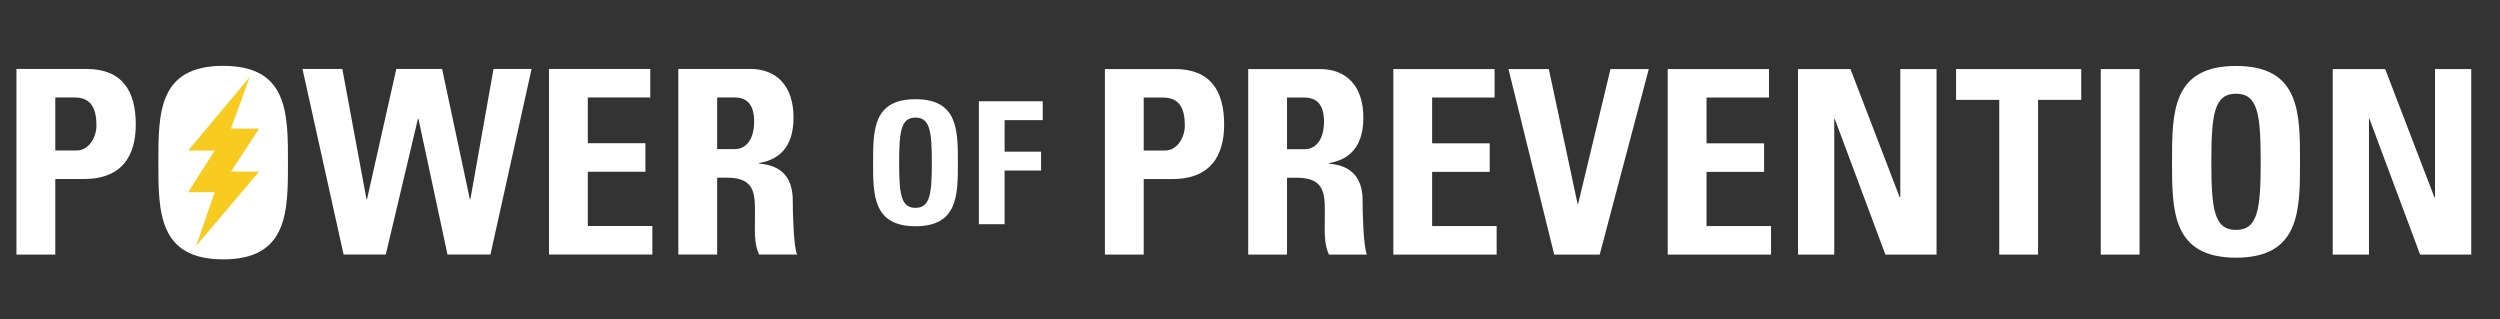 <svg width="329" height="42" viewBox="0 0 329 42" fill="none" xmlns="http://www.w3.org/2000/svg">
<rect x="0" y="0" width="329" height="42" fill="#333333" stroke="none"/>
<path d="M150.512 12.839V19.806H153.352C154.874 19.806 155.923 18.149 155.923 16.526C155.923 14.53 155.382 12.839 153.082 12.839H150.512ZM145.405 33.504V9.085H154.604C159.271 9.085 161.097 11.926 161.097 16.391C161.097 19.164 160.286 23.561 154.299 23.561H150.512V33.504H145.405ZM169.372 12.839V19.637H171.638C173.667 19.637 174.242 17.608 174.242 16.052C174.242 13.719 173.262 12.839 171.638 12.839H169.372ZM169.372 23.392V33.504H164.265V9.085H173.701C177.185 9.085 179.417 11.318 179.417 15.477C179.417 18.589 178.199 20.923 174.885 21.464V21.531C176.001 21.667 179.315 21.937 179.315 26.334C179.315 27.89 179.417 32.489 179.89 33.504H174.885C174.208 32.016 174.344 30.359 174.344 28.769C174.344 25.86 174.614 23.392 170.691 23.392H169.372ZM196.958 33.504H183.363V9.085H196.688V12.839H188.469V18.86H196.045V22.614H188.469V29.75H196.958V33.504ZM204.534 33.504L198.514 9.085H203.824L207.612 26.841H207.68L211.941 9.085H216.98L210.521 33.504H204.534ZM233.068 33.504H219.472V9.085H232.797V12.839H224.579V18.86H232.154V22.614H224.579V29.75H233.068V33.504ZM241.387 33.504H236.619V9.085H243.518L250.012 25.996H250.079V9.085H254.848V33.504H248.118L241.455 15.647H241.387V33.504ZM257.418 9.085H273.889V13.144H268.207V33.504H263.1V13.144H257.418V9.085ZM281.566 33.504H276.459V9.085H281.566V33.504ZM294.26 30.257C297.134 30.257 297.507 27.552 297.507 21.295C297.507 15.038 297.134 12.332 294.26 12.332C291.385 12.332 291.013 15.038 291.013 21.295C291.013 27.552 291.385 30.257 294.26 30.257ZM294.26 33.91C285.838 33.91 285.838 27.687 285.838 21.295C285.838 14.835 285.838 8.68 294.26 8.68C302.681 8.68 302.681 14.835 302.681 21.295C302.681 27.687 302.681 33.91 294.26 33.91ZM311.756 33.504H306.987V9.085H313.887L320.38 25.996H320.448V9.085H325.217V33.504H318.486L311.824 15.647H311.756V33.504Z" fill="white"/>
<path d="M120.478 27.353C122.383 27.353 122.63 25.56 122.63 21.414C122.63 17.268 122.383 15.476 120.478 15.476C118.574 15.476 118.327 17.268 118.327 21.414C118.327 25.56 118.574 27.353 120.478 27.353ZM120.478 29.773C114.898 29.773 114.898 25.649 114.898 21.414C114.898 17.134 114.898 13.055 120.478 13.055C126.059 13.055 126.059 17.134 126.059 21.414C126.059 25.649 126.059 29.773 120.478 29.773ZM132.206 29.504H128.822V13.324H137.226V15.812H132.206V19.957H137.002V22.445H132.206V29.504Z" fill="white"/>
<path d="M7.277 12.828V19.799H10.119C11.642 19.799 12.691 18.141 12.691 16.517C12.691 14.52 12.15 12.828 9.849 12.828H7.277ZM2.167 33.504V9.072H11.371C16.041 9.072 17.869 11.915 17.869 16.381C17.869 19.156 17.056 23.555 11.067 23.555H7.277V33.504H2.167Z" fill="white"/>
<path d="M45.219 33.5L39.805 9.068H45.05L48.231 26.225H48.299L52.157 9.068H58.18L61.834 26.225H61.902L64.948 9.068H69.956L64.542 33.5H58.891L55.067 15.633H54.999L50.769 33.5H45.219ZM85.849 33.5H72.246V9.068H85.579V12.824H77.356V18.848H84.936V22.604H77.356V29.744H85.849V33.5ZM94.377 12.824V19.626H96.644C98.674 19.626 99.25 17.596 99.25 16.039C99.25 13.704 98.268 12.824 96.644 12.824H94.377ZM94.377 23.382V33.5H89.267V9.068H98.708C102.194 9.068 104.427 11.302 104.427 15.464C104.427 18.577 103.209 20.912 99.893 21.453V21.521C101.009 21.656 104.326 21.927 104.326 26.326C104.326 27.883 104.427 32.485 104.901 33.5H99.893C99.216 32.011 99.351 30.353 99.351 28.762C99.351 25.852 99.622 23.382 95.697 23.382H94.377Z" fill="white"/>
<path d="M37.897 21.398C37.897 27.85 37.897 34.131 29.368 34.131C20.84 34.131 20.84 27.85 20.84 21.398C20.84 14.879 20.84 8.666 29.368 8.666C37.897 8.666 37.897 14.879 37.897 21.398Z" fill="white"/>
<path d="M24.76 19.819L32.858 10.146L30.399 16.921H34.1L30.399 22.583H34.1L25.82 32.355L28.247 25.294H24.76L28.247 19.819H24.76Z" fill="#F8CB20"/>
</svg>
